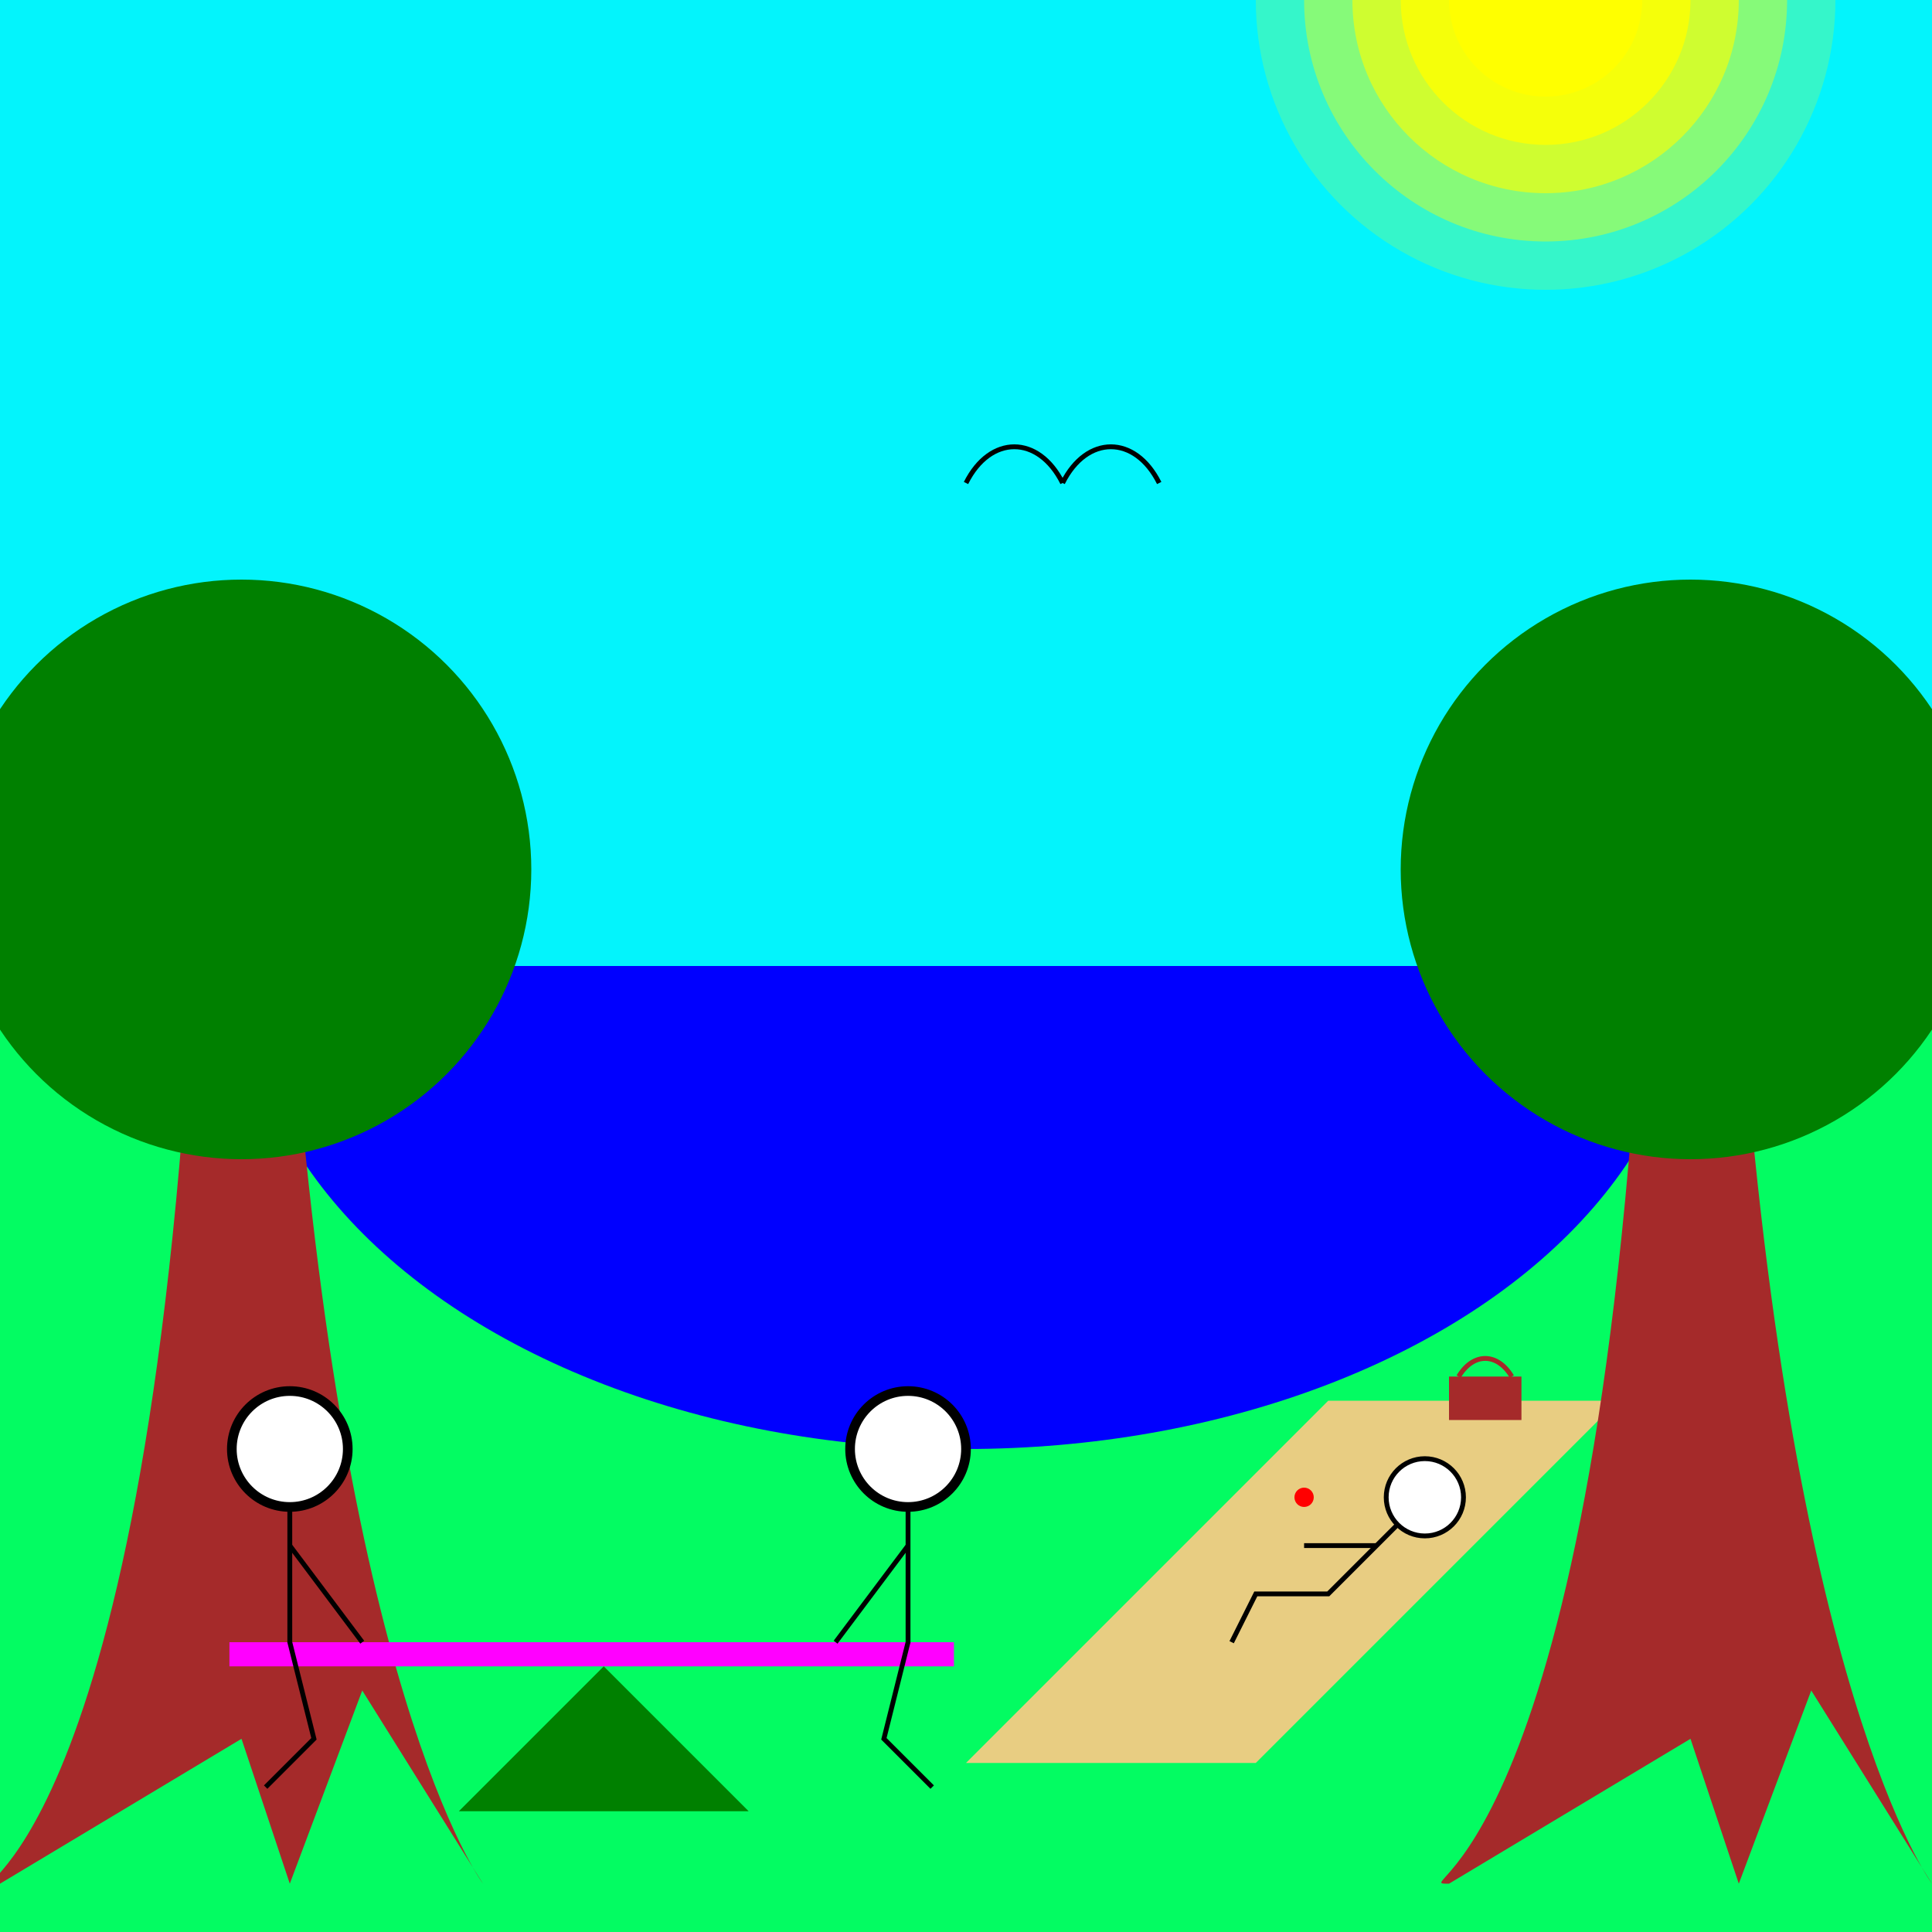 <?xml version="1.0"?>
<!DOCTYPE svg>
<svg version="1.1" xmlns="http://www.w3.org/2000/svg" 
        xmlns:xlink="http://www.w3.org/1999/xlink"
        width="400px" height="400px" 
        viewBox="0 0 400 400"
        preserveAspectRatio="xMidYMid">
  
    
    <rect x="0" y="0" width="400" height="400" fill="#333333" stroke="none"/>
  
    
    <rect x="0" y="200" width="400" height="200" fill="#03fc62"/> 
     
     <ellipse cx="200" cy="200" rx="150" ry="100"
  style="fill:blue" />
  <rect x="0" y="0" width="400" height="200" fill="#03f4fc"/> 
  
  
  <rect x="565" y="290" width="60" height="75" fill="#e8cd82" transform="skewX(-45)"/> <!-- Blanket  -->

  <path d="M302 285, C305 280 , 310 280 , 313 285" fill="transparent" stroke="brown"/><!--Picnic Basket handel-->
  <rect x="300" y="285" width="15" height="9" fill="brown"/> <!-- Picnic basket box  -->

  <path d="M 295 310, 275 330, 260 330, 255 340" stroke="black" fill="transparent"/><!-- Stick figure's body(Blanket)  -->
  <path d="M 285 320, 270 320" stroke="black" fill="transparent"/><!-- Stick figure's arm(Blanket)  -->
  <circle cx="295" cy="310" r="8" fill="white" stroke="black" stroke-width="1" /><!-- Stick figure's head(Blanket)  -->

  <circle cx="270" cy="310" r="2" fill="red"/><!-- Apple  -->

  <path d="M360 200, C370 350, 400 390, 400 390, L375 350, L360 390, L350 360, L300 390, C290 390, 330 390, 340 200" fill="brown" /><!-- Right Tree Bark  -->
  <path d="M60 200, C70 350, 100 390, 100 390, L75 350, L60 390, L50 360, L0 390, C-10 390, 30 390, 40 200" fill="brown" /><!-- Left Tree Bark -->
  <circle cx="50" cy="180" r="60" fill="green" /><!-- Left Tree Leaves  -->
  <circle cx="350" cy="180" r="60" fill="green" /><!-- Right Tree Leaves  -->

  <rect x="47.5" y="340" width="150" height="5" fill="magenta">
  <animateTransform
            attributeName="transform"
            begin="0s"
            dur="5s"
            type="rotate"
            values="-10 125 340;10 125 340;-10 125 340;"
            repeatCount="indefinite"
        />
  </rect> <!-- Seasaw  -->


  <path d="M 125 345, l 30 30, l -60 0" fill="green"/><!-- Triangle for seasaw  --> 

  <path d="M 60 320, 75 340" fill="transparent" stroke="black">
  <animate
      attributeName="d"
      dur="5s"
      values="M 60 330, 75 349; M 60 310, 75 332; M 60 330, 75 349;"
      repeatCount="indefinite"/>
      </path><!-- Stick figure left arm -->
  <path d="M 60 300, 60 340, 65 360, 55 370" fill="transparent" stroke="black">
  <animate
      attributeName="d"
      dur="5s"
      values="M 60 310, 60 350, 65 365, 55 375; M 60 290, 60 330, 62 345, 55 358; M 60 310, 60 350, 65 365, 55 375;"
      repeatCount="indefinite"/>
      </path><!-- Stick figure left body/legs -->
  
  <circle cx="60" cy="300" r="12" fill="white" stroke="black" stroke-width="2" >
  <animate
      attributeName="cy"
      dur="5s"
      values="310;290;310"
      repeatCount="indefinite"/>
  </circle><!-- Stick figure left head  -->

  <path d="M 188 320, 173 340" fill="transparent" stroke="black">
  <animate
      attributeName="d"
      dur="5s"
      values="M 188 310, 173 332; M 188 330, 173 349; M 188 310, 173 332;"
      repeatCount="indefinite"/>
      </path><!-- Stick figure right arm -->


  <path d="M 188 300, 188 340, 183 360, 193 370" fill="transparent" stroke="black">
  <animate
      attributeName="d"
      dur="5s"
      values="M 188 290, 188 330, 187 345, 193 358; M 188 310, 188 350, 183 365, 193 375; M 188 290, 188 330, 187 345, 193 358;"
      repeatCount="indefinite"/>
      </path><!-- Stick figure right body/legs -->



  <circle cx="188" cy="300" r="12" fill="white" stroke="black" stroke-width="2" >
  <animate
      attributeName="cy"
      dur="5s"
      values="290;310;290"
      repeatCount="indefinite"/>
  </circle><!-- Stick figure right head  -->

   <path d="M200,100 C205,90  215,90  220,100" fill="transparent" stroke="black">
   <animate
      attributeName="d"
      dur="4s"
      values="M400,100 C405,90  415,90  420,100; 
            M350,100 C355,110  365,110  370,100;
            M300,100 C305,90  315,90  320,100; 
            M250,100 C255,110  265,110  270,100;
            M200,100 C205,90  215,90  220,100;
            M150,100 C155,110  165,110  170,100;
            M100,100 C105,90  115,90  120,100;
            M50,100 C55,110  65,110  70,100;
            M0,100 C5,90  15,90  20,100;
            M-50,100 C-5,110  -35,110  -30,100;"
      repeatCount="indefinite"/>
        </path><!--Bird arc 1-->

   <path d="M220,100 C225,90  235,90  240,100" fill="transparent" stroke="black">
    <animate
      attributeName="d"
      dur="4s"
      values="M420,100 C425,90  435,90  440,100; 
            M370,100 C375,110  385,110  390,100;
            M320,100 C325,90  335,90  340,100; 
            M270,100 C275,110  285,110  290,100;
            M220,100 C225,90  235,90  240,100; 
            M170,100 C175,110  185,110  190,100;
            M120,100 C125,90  135,90  140,100; 
            M70,100 C75,110  85,110  90,100;
            M20,100 C25,90  35,90  40,100;
            M-30,100 C-25,110  -15,110  -10,100;"
      repeatCount="indefinite"/>

    </path><!--Bird arc 2-->


   <circle cx="320" cy="0" r="60" fill="yellow" opacity=".2"/><!-- Sun circles  -->
   <circle cx="320" cy="0" r="50" fill="yellow" opacity=".4"/><!-- Sun circles  -->
   <circle cx="320" cy="0" r="40" fill="yellow" opacity=".6"/><!-- Sun circles  -->
   <circle cx="320" cy="0" r="30" fill="yellow" opacity=".8"/><!-- Sun circles  -->
   <circle cx="320" cy="0" r="20" fill="yellow" opacity="1"/><!-- Sun circles  -->
  
     
</svg>